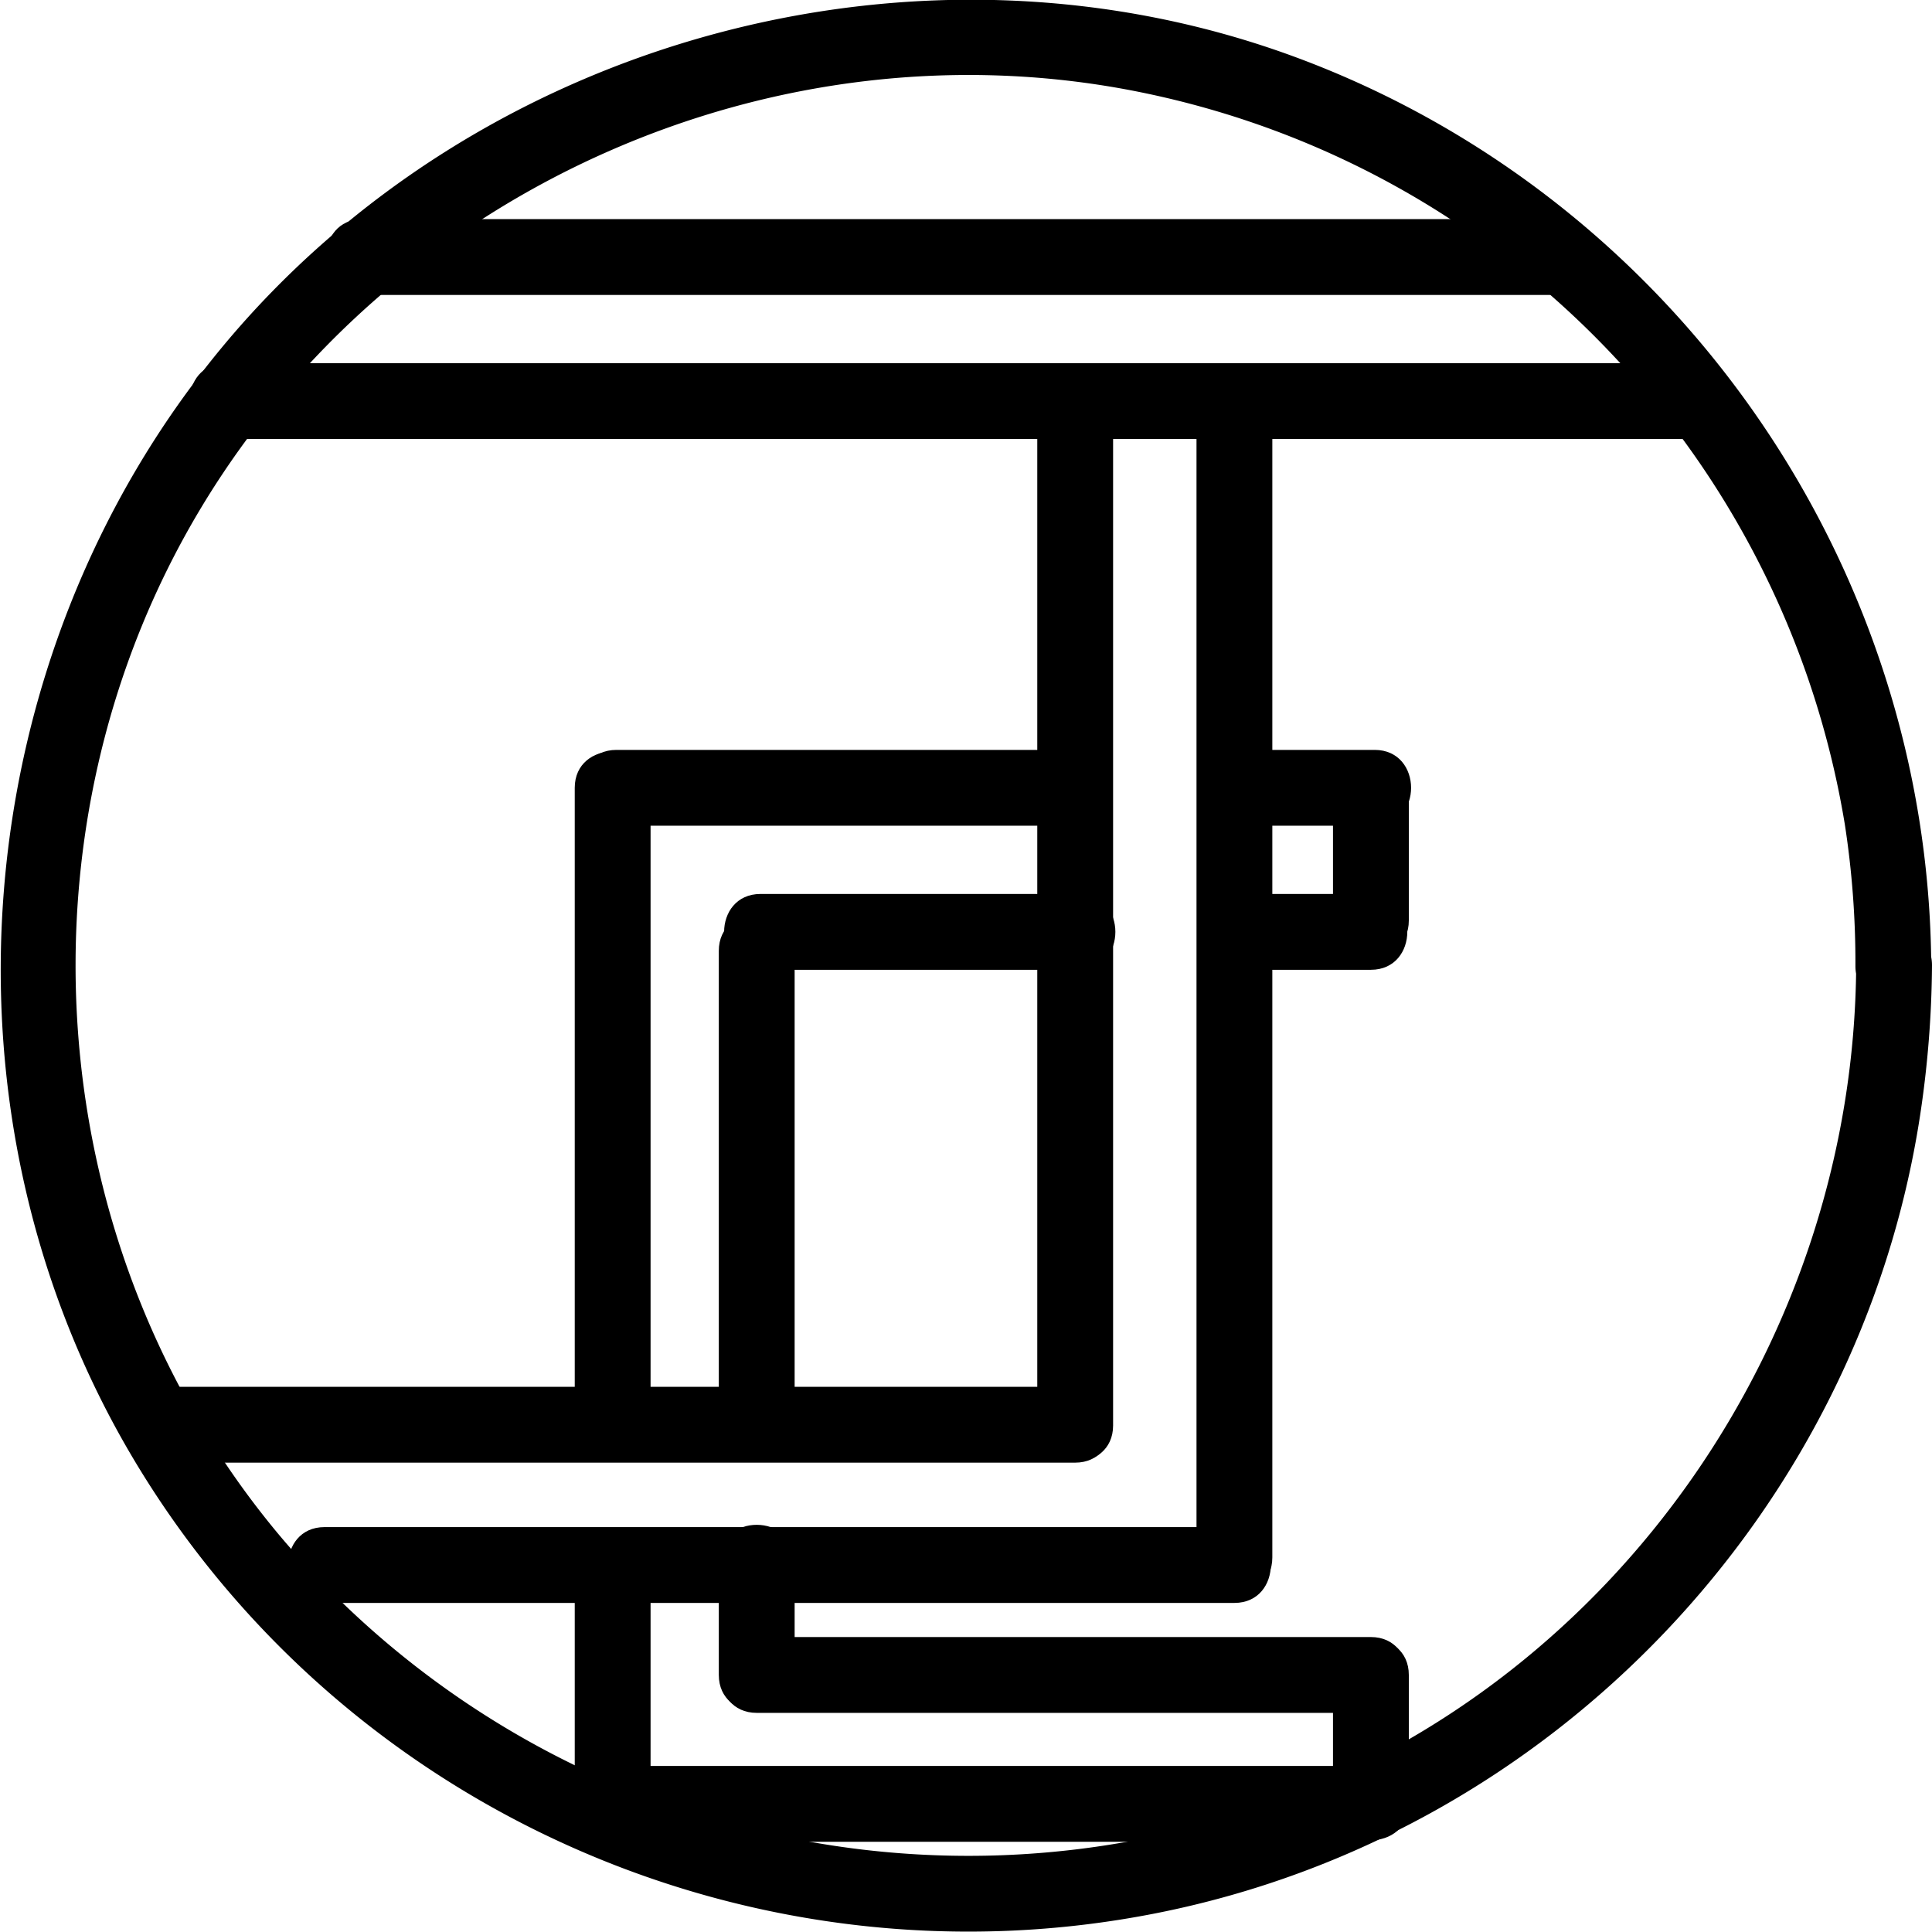 <svg xmlns="http://www.w3.org/2000/svg" width="50" height="50" viewBox="0 0 254.8 254.8">
    <title>logo2hdpi</title>
    <g id="Calque_2" data-name="Calque 2">
        <g id="Calque_2-2" data-name="Calque 2">
            <path d="M244.8,127.4c-.3,48.8-31.2,93.9-77.3,110.5A118.8,118.8,0,0,1,36.7,202.3C5.2,164.5,1.2,109.1,26.5,67S102.3,2.3,150.6,12.2s84.8,48.6,92.7,96.5a119.3,119.3,0,0,1,1.4,18.7c0,6.4,10,6.4,10,0-.3-53-33.7-101.1-83.4-119.7S63.1,4.9,29.2,45.9s-39,101.5-11,147.5,82.1,69.3,134.4,58.9,92.6-53.2,100.6-105a137.2,137.2,0,0,0,1.6-20C254.8,121,244.8,121,244.8,127.4Z"/>
            <path d="M29.8,57.9h194c6.4,0,6.4-10,0-10H29.8c-6.4,0-6.4,10,0,10Z"/>
            <path d="M47.8,38.9h158c6.4,0,6.4-10,0-10H47.8c-6.4,0-6.4,10,0,10Z"/>
            <path d="M157.8,52.9V205.4c0,6.4,10,6.4,10,0V52.9c0-6.4-10-6.4-10,0Z"/>
            <path d="M136.8,54.4V188c0,6.4,10,6.4,10,0V54.4c0-6.4-10-6.4-10,0Z"/>
            <path d="M141.8,182.9H20.8c-6.4,0-6.4,10,0,10h121c6.4,0,6.4-10,0-10Z"/>
            <path d="M162.8,201.4H42.8c-6.4,0-6.4,10,0,10h120c6.4,0,6.4-10,0-10Z"/>
            <path d="M181.3,98.9H162.8c-6.4,0-6.4,10,0,10h18.5c6.4,0,6.4-10,0-10Z"/>
            <path d="M141.8,98.9H81.3c-6.4,0-6.4,10,0,10h60.5c6.4,0,6.4-10,0-10Z"/>
            <path d="M75.8,103.9v84c0,6.4,10,6.4,10,0v-84c0-6.4-10-6.4-10,0Z"/>
            <path d="M75.8,209.4v29c0,6.4,10,6.4,10,0v-29c0-6.4-10-6.4-10,0Z"/>
            <path d="M80.8,242.9h97.5c6.4,0,6.4-10,0-10H80.8c-6.4,0-6.4,10,0,10Z"/>
            <path d="M162.8,127.9h18c6.4,0,6.4-10,0-10h-18c-6.4,0-6.4,10,0,10Z"/>
            <path d="M142.3,117.9h-42c-6.4,0-6.4,10,0,10h42c6.4,0,6.4-10,0-10Z"/>
            <path d="M94.8,125.4v62c0,6.4,10,6.4,10,0v-62c0-6.4-10-6.4-10,0Z"/>
            <path d="M94.8,205.9v15c0,6.4,10,6.4,10,0v-15c0-6.4-10-6.4-10,0Z"/>
            <path d="M99.8,225.9h81c6.4,0,6.4-10,0-10h-81c-6.4,0-6.4,10,0,10Z"/>
            <path d="M185.8,121.4v-17c0-6.4-10-6.4-10,0v17c0,6.4,10,6.4,10,0Z"/>
            <path d="M175.8,220.9v17c0,6.4,10,6.4,10,0v-17c0-6.4-10-6.4-10,0Z"/>
        </g>
    </g>
</svg>